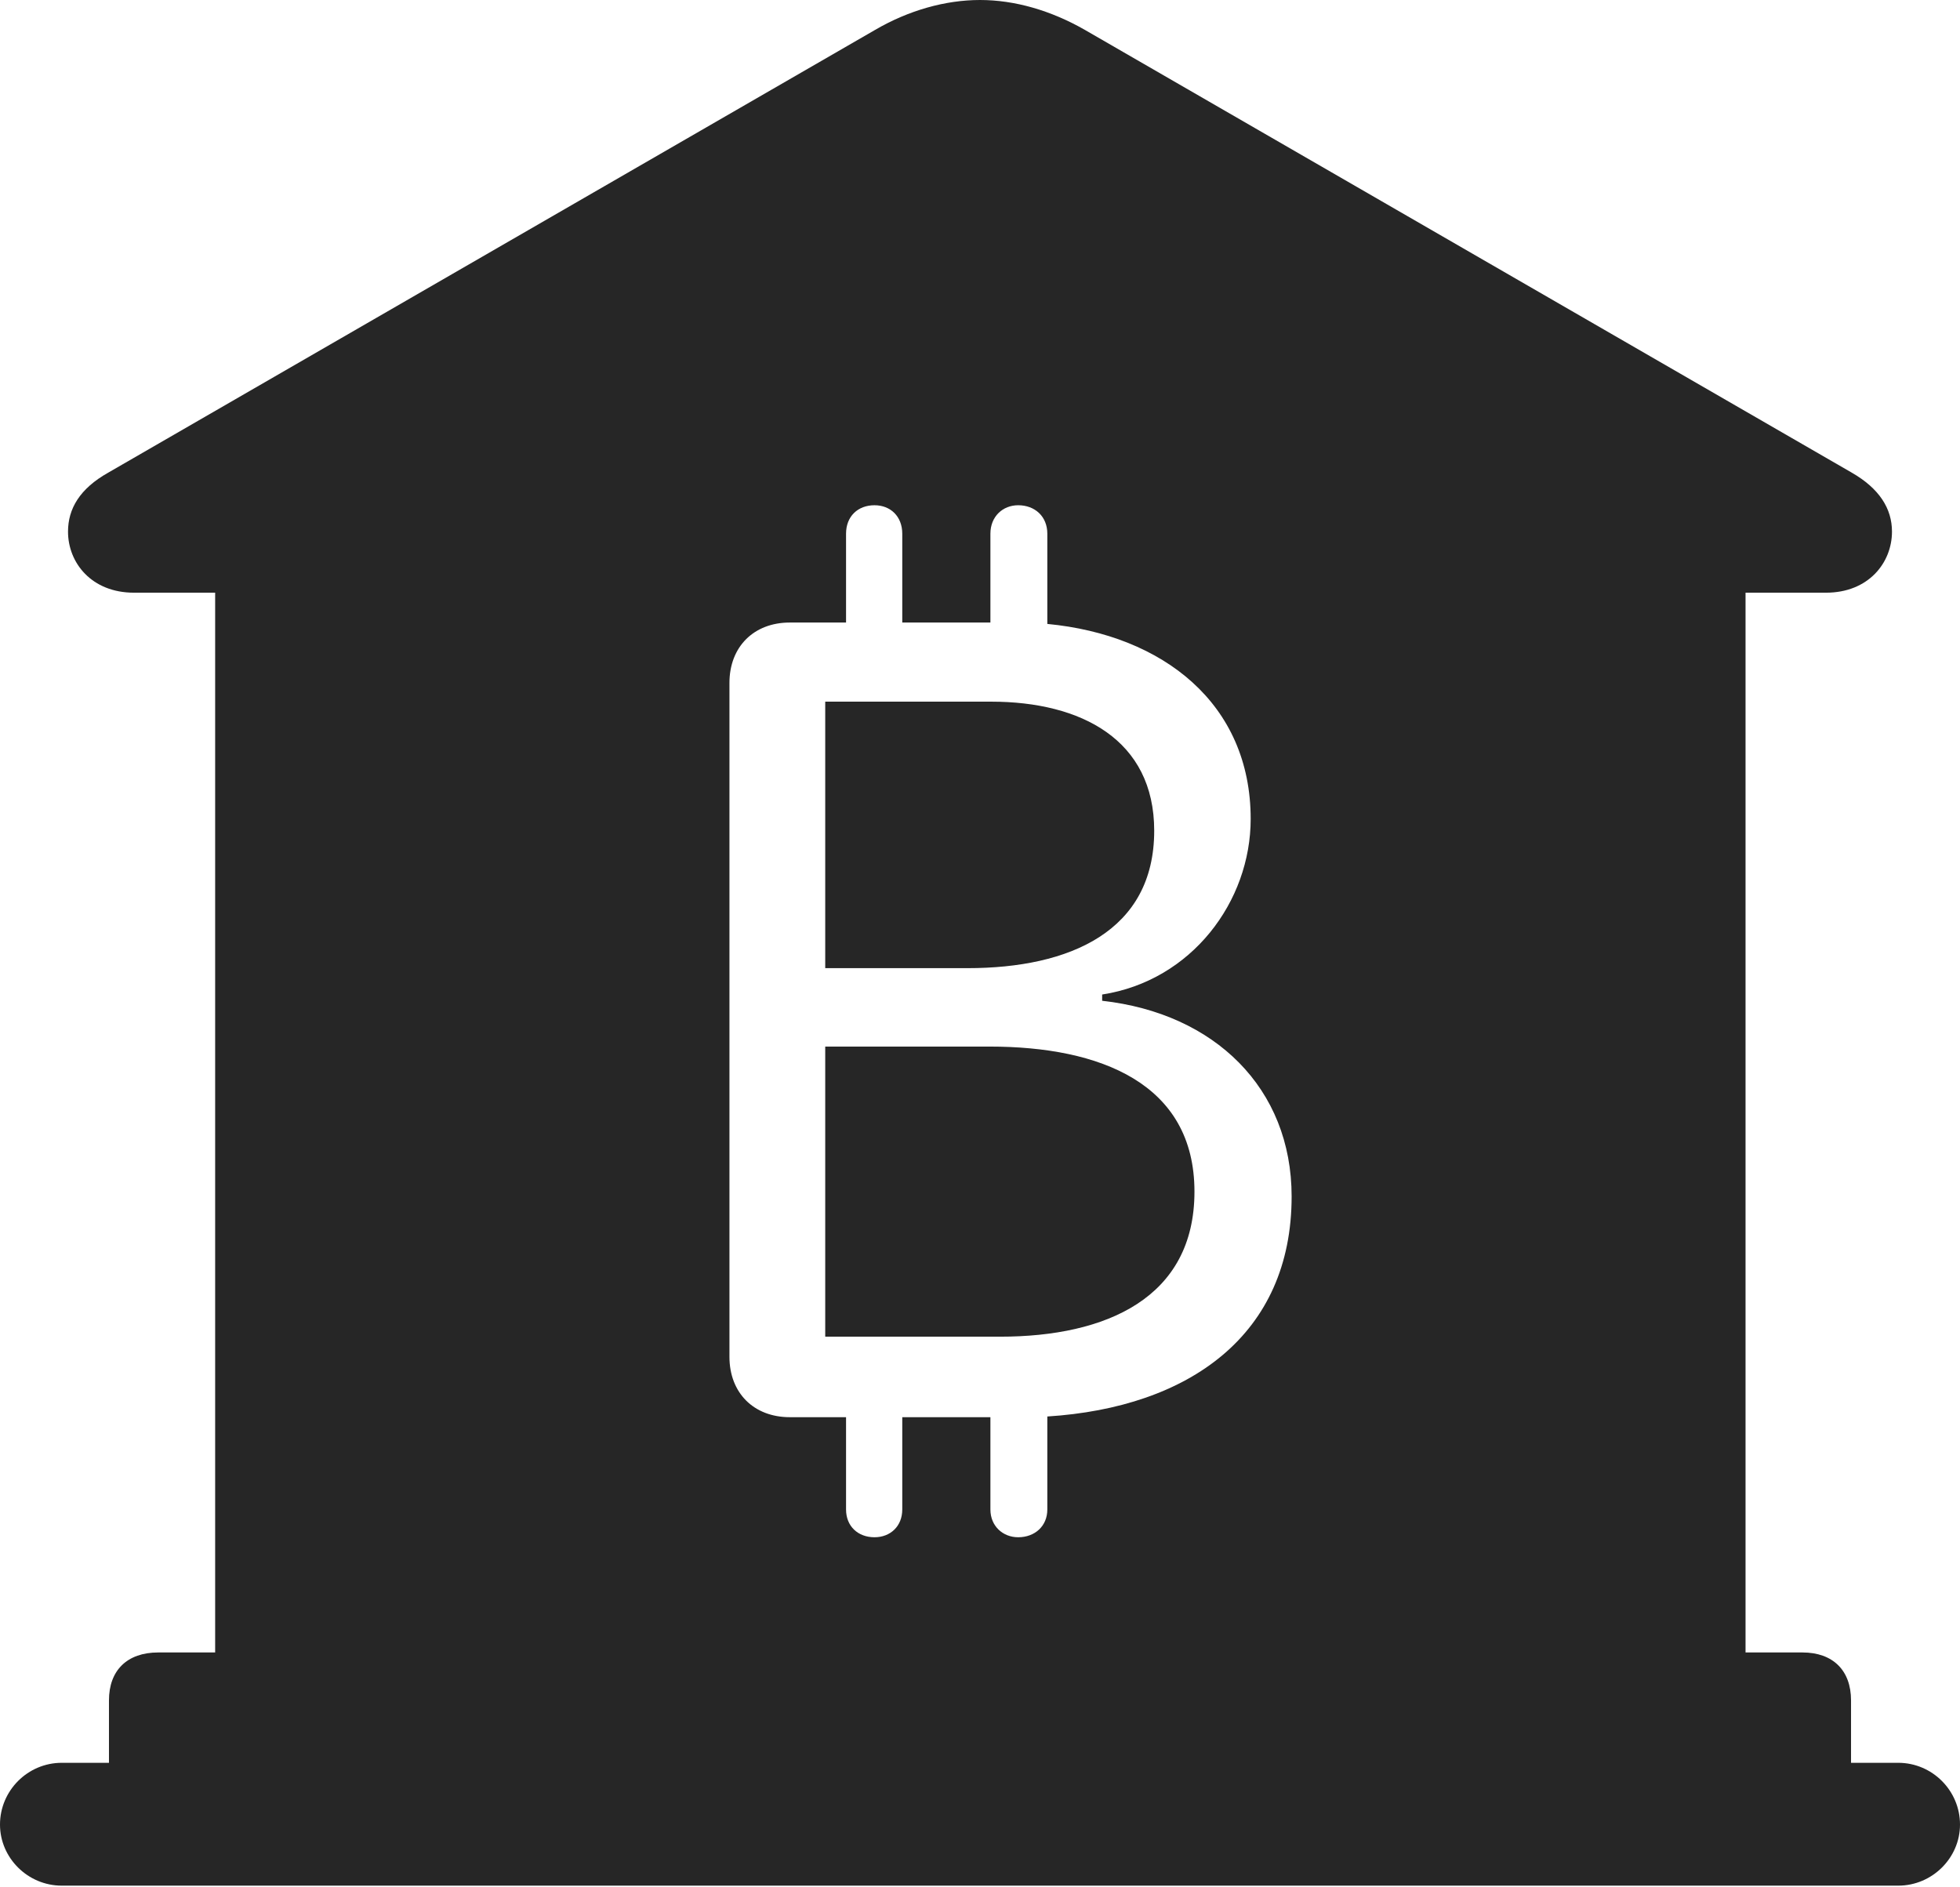 <?xml version="1.0" encoding="UTF-8"?>
<!--Generator: Apple Native CoreSVG 326-->
<!DOCTYPE svg
PUBLIC "-//W3C//DTD SVG 1.1//EN"
       "http://www.w3.org/Graphics/SVG/1.1/DTD/svg11.dtd">
<svg version="1.1" xmlns="http://www.w3.org/2000/svg" xmlns:xlink="http://www.w3.org/1999/xlink" viewBox="0 0 706 679.75">
 <g>
  <rect height="679.75" opacity="0" width="706" x="0" y="0"/>
  <path d="M390.75 10.75L667 170.25C677 176 681.5 183.25 681.5 191.5C681.5 202.75 673 213.5 657.75 213.5L628.75 213.5L628.75 595.25L649.25 595.25C660.25 595.25 666.75 601.75 666.75 612.5L666.75 635L683.75 635C696 635 706 645 706 657.25C706 669.25 696 679.25 683.75 679.25L22.25 679.25C10 679.25 0 669.25 0 657.25C0 645 10 635 22.25 635L39.25 635L39.25 612.5C39.25 601.75 45.75 595.25 57 595.25L77.5 595.25L77.5 213.5L48.25 213.5C33 213.5 24.5 202.75 24.5 191.5C24.5 183.25 28.75 176 39 170.25L315.25 10.75C327.25 3.75 340.5 0 353 0C365.5 0 378.5 3.75 390.75 10.75ZM356.75 192.25L356.75 224.25L325 224.25L325 192.25C325 186 320.75 182 315 182C309 182 304.75 186 304.75 192.25L304.75 224.25L284.5 224.25C271.5 224.25 262.75 233 262.75 246L262.75 488.75C262.75 501.75 271.5 510.5 284.5 510.5L304.75 510.5L304.75 543.75C304.75 549.75 309 553.75 315 553.75C320.75 553.75 325 549.75 325 543.75L325 510.5L356.75 510.5L356.75 543.75C356.75 549.75 361.25 553.75 366.75 553.75C372.75 553.75 377.25 549.75 377.25 543.75L377.25 510.25C428.5 507 465.25 480.75 465.25 431C465.25 392 437.5 365 397 360.5L397 358.25C429.25 353.25 450.5 324.75 450.5 295C450.5 253.5 419 228.75 377.25 224.75L377.25 192.25C377.25 186 372.75 182 366.75 182C361.25 182 356.75 186 356.75 192.25ZM430.25 429.25C430.25 467.5 398.5 481.5 360.25 481.5L297.25 481.5L297.25 377L356.5 377C396.25 377 430.25 390.25 430.25 429.25ZM415.75 299.25C415.75 335.5 385.25 348.75 348.5 348.75L297.25 348.75L297.25 252.75L357 252.75C389.5 252.75 415.75 266.5 415.75 299.25Z" fill="black" fill-opacity="0.85"/>
 </g>
</svg>

